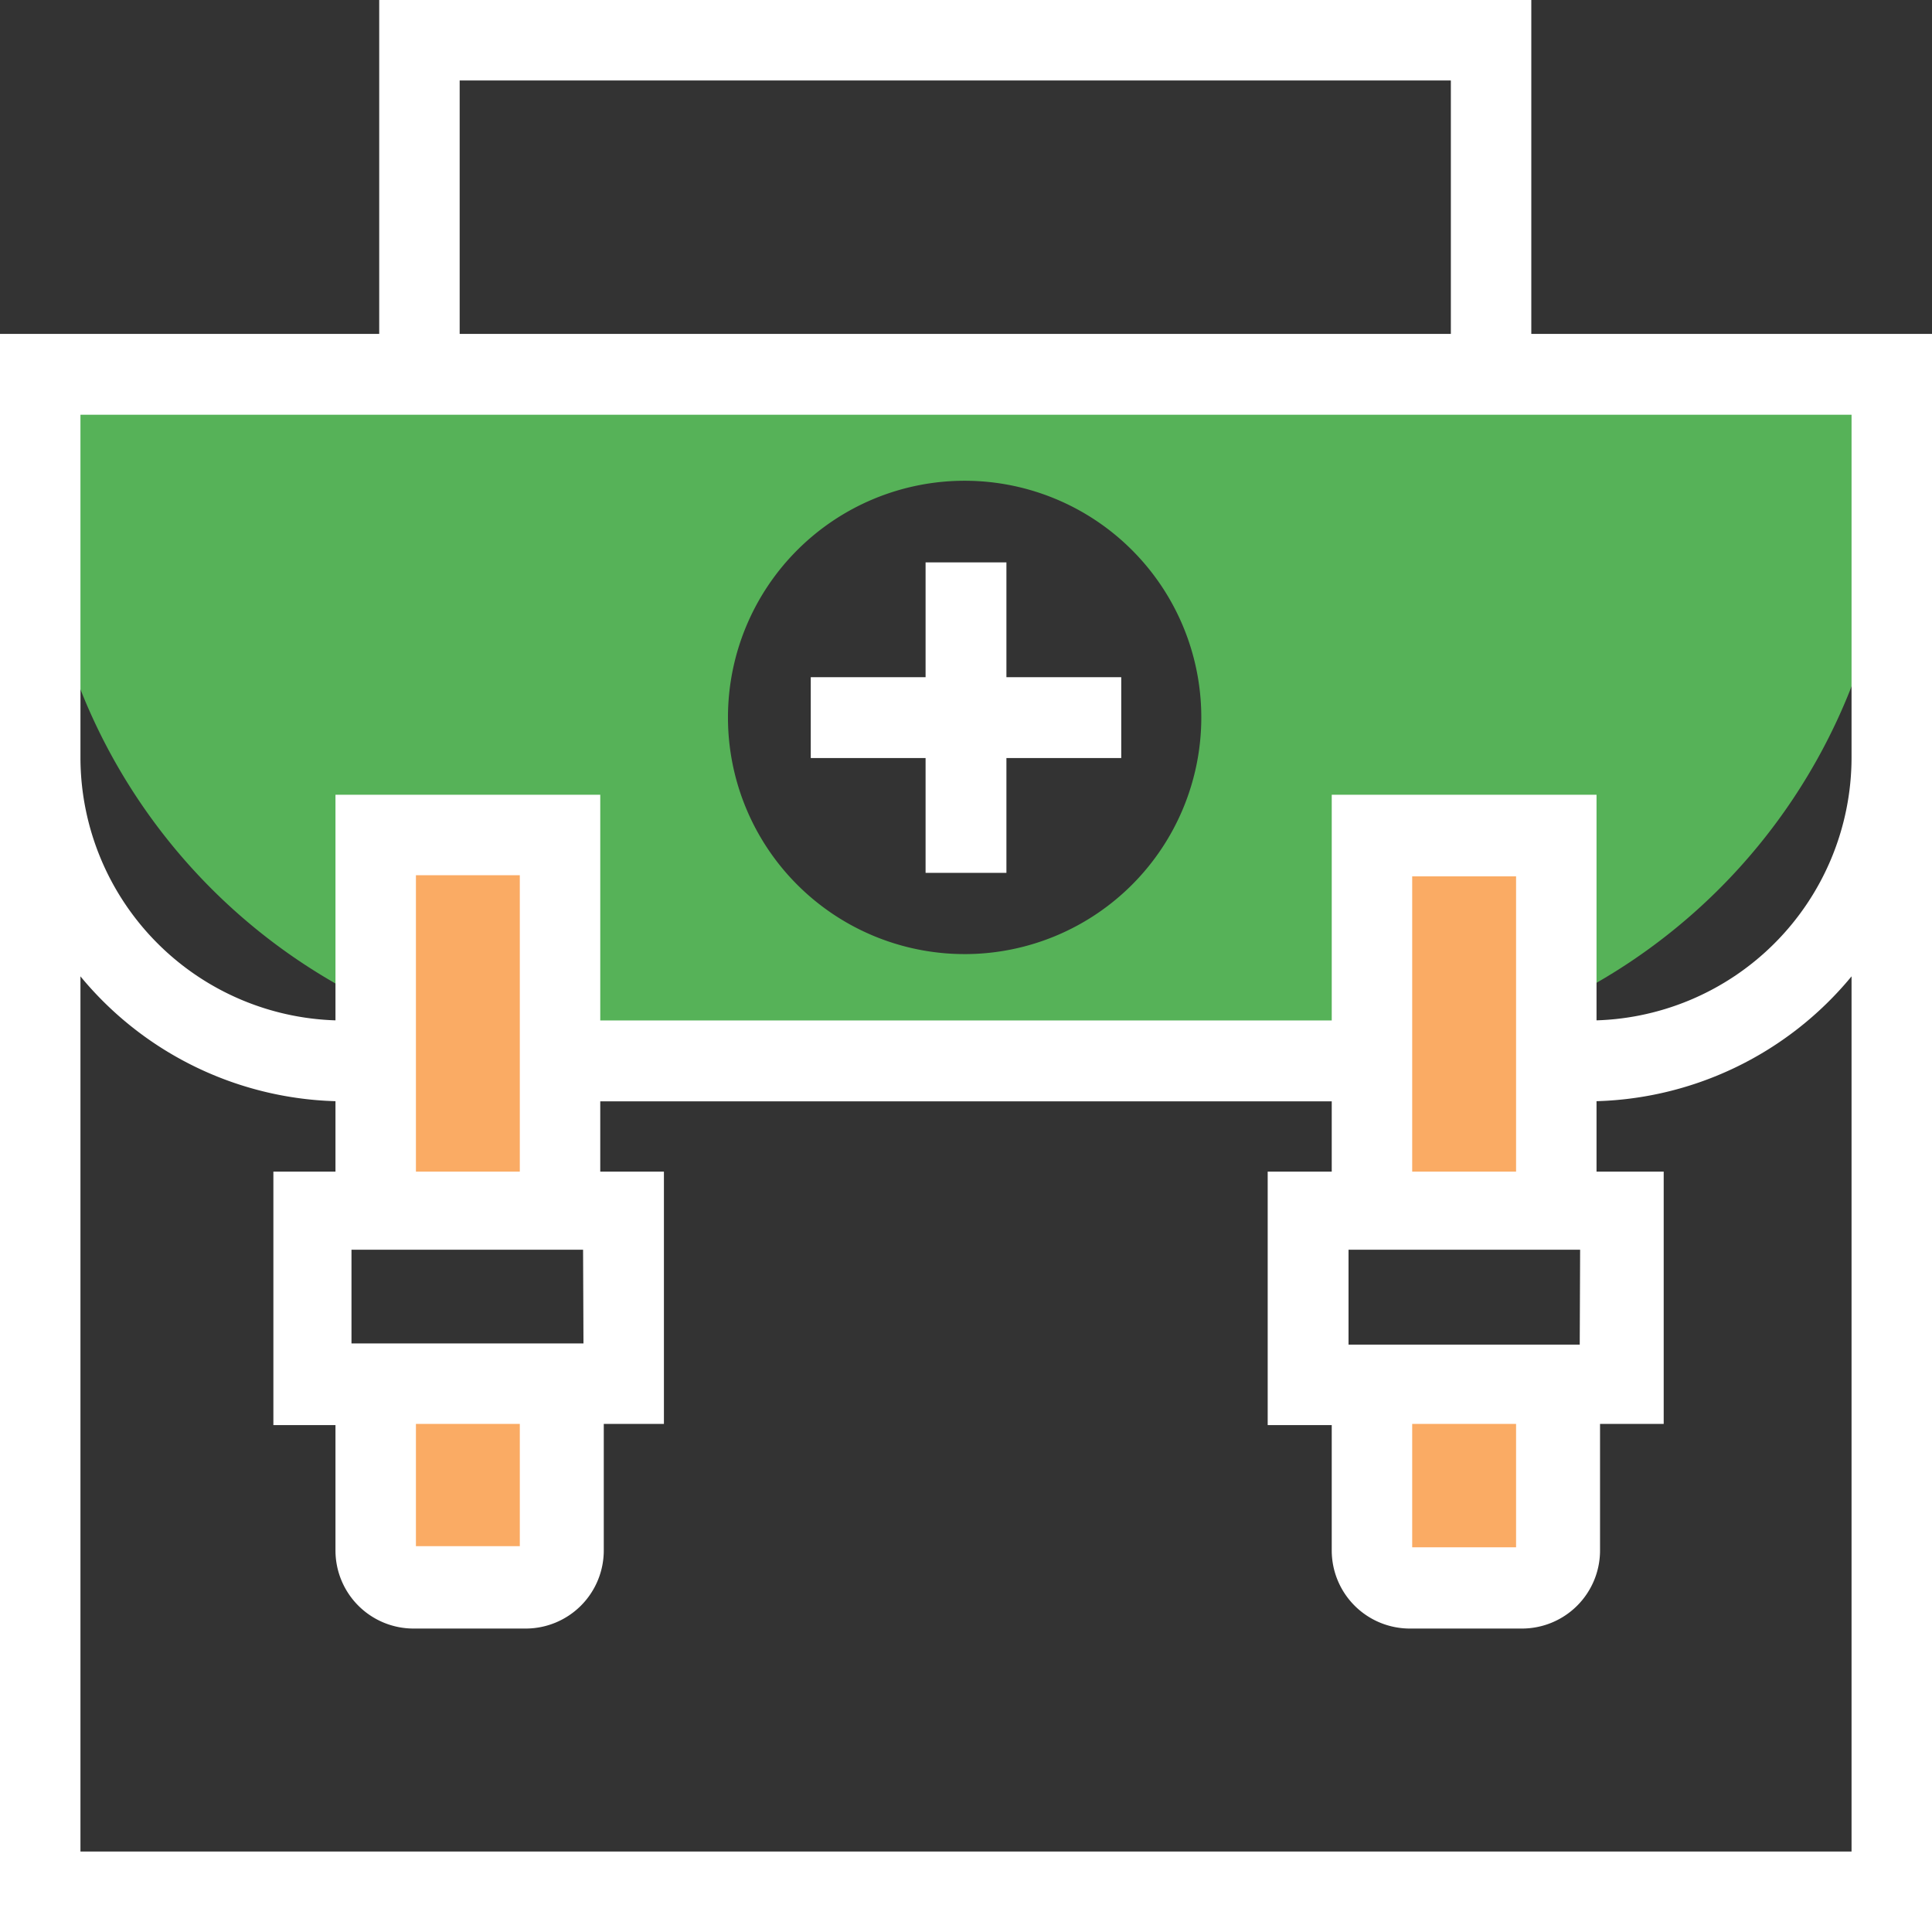 <svg xmlns="http://www.w3.org/2000/svg" viewBox="0 0 49.47 49.47"><rect x="0" y="0" width="49.47" height="49.47" fill="#333333" stroke="none"/><title>Depositphotos_109028786_14_ic</title><g data-name="Layer 2"><g data-name="Medical and Health"><path d="M1 9.58v2.52a15.07 15.07 0 0 0 15.1 15.07h17.27A15.07 15.07 0 0 0 48.44 12.1V9.58zm23.7 14.85a6.06 6.06 0 1 1 6.06-6.06 6.06 6.06 0 0 1-6.02 6.06z" fill="#56b258"/><path d="M39.21 8.55V0H9.71v8.55H0v40.92h49.47V8.55zM11.77 2.06h25.38v6.49H11.77zm-9.71 8.56h45.35v8.78a6.74 6.74 0 0 1-6.73 6.73H8.79a6.74 6.74 0 0 1-6.73-6.73zm45.35 36.79H2.06V25a8.78 8.78 0 0 0 6.73 3.2h31.89a8.78 8.78 0 0 0 6.73-3.2z" fill="#fff"/><path fill="#faab64" d="M9.62 21.39h4.72v9.62H9.62z"/><path d="M9.62 35.43v3.4a1.79 1.79 0 0 0 1.79 1.79h1.13a1.79 1.79 0 0 0 1.79-1.79v-3.4z" fill="#faab64"/><path fill="#faab64" d="M35.13 21.39h4.72v9.62h-4.72z"/><path d="M35.13 35.43v3.4a1.79 1.79 0 0 0 1.79 1.79h1.13a1.79 1.79 0 0 0 1.79-1.79v-3.4z" fill="#faab64"/><path d="M15.37 20.35H8.59V30H7v6.49h1.59v3.21a2 2 0 0 0 2 2h2.87a2 2 0 0 0 2-2v-3.24H17V30h-1.63zm-4.72 2.06h2.66V30h-2.66zm2.66 17.18h-2.66v-3.13h2.66zm1.63-5.19H9V32h5.93z" fill="#fff"/><path d="M40.88 30v-9.65H34.1V30h-1.64v6.49h1.64v3.21a2 2 0 0 0 2 2h2.87a2 2 0 0 0 2-2v-3.24h1.63V30zm-4.72-7.56h2.66V30h-2.66zm2.66 17.18h-2.66v-3.16h2.66zm1.63-5.19h-5.92V32h5.93z" fill="#fff"/><path fill="#fff" d="M25.77 14.4H23.7v2.94h-2.94v2.07h2.94v2.94h2.07v-2.94h2.94v-2.07h-2.94V14.4z"/></g></g></svg>